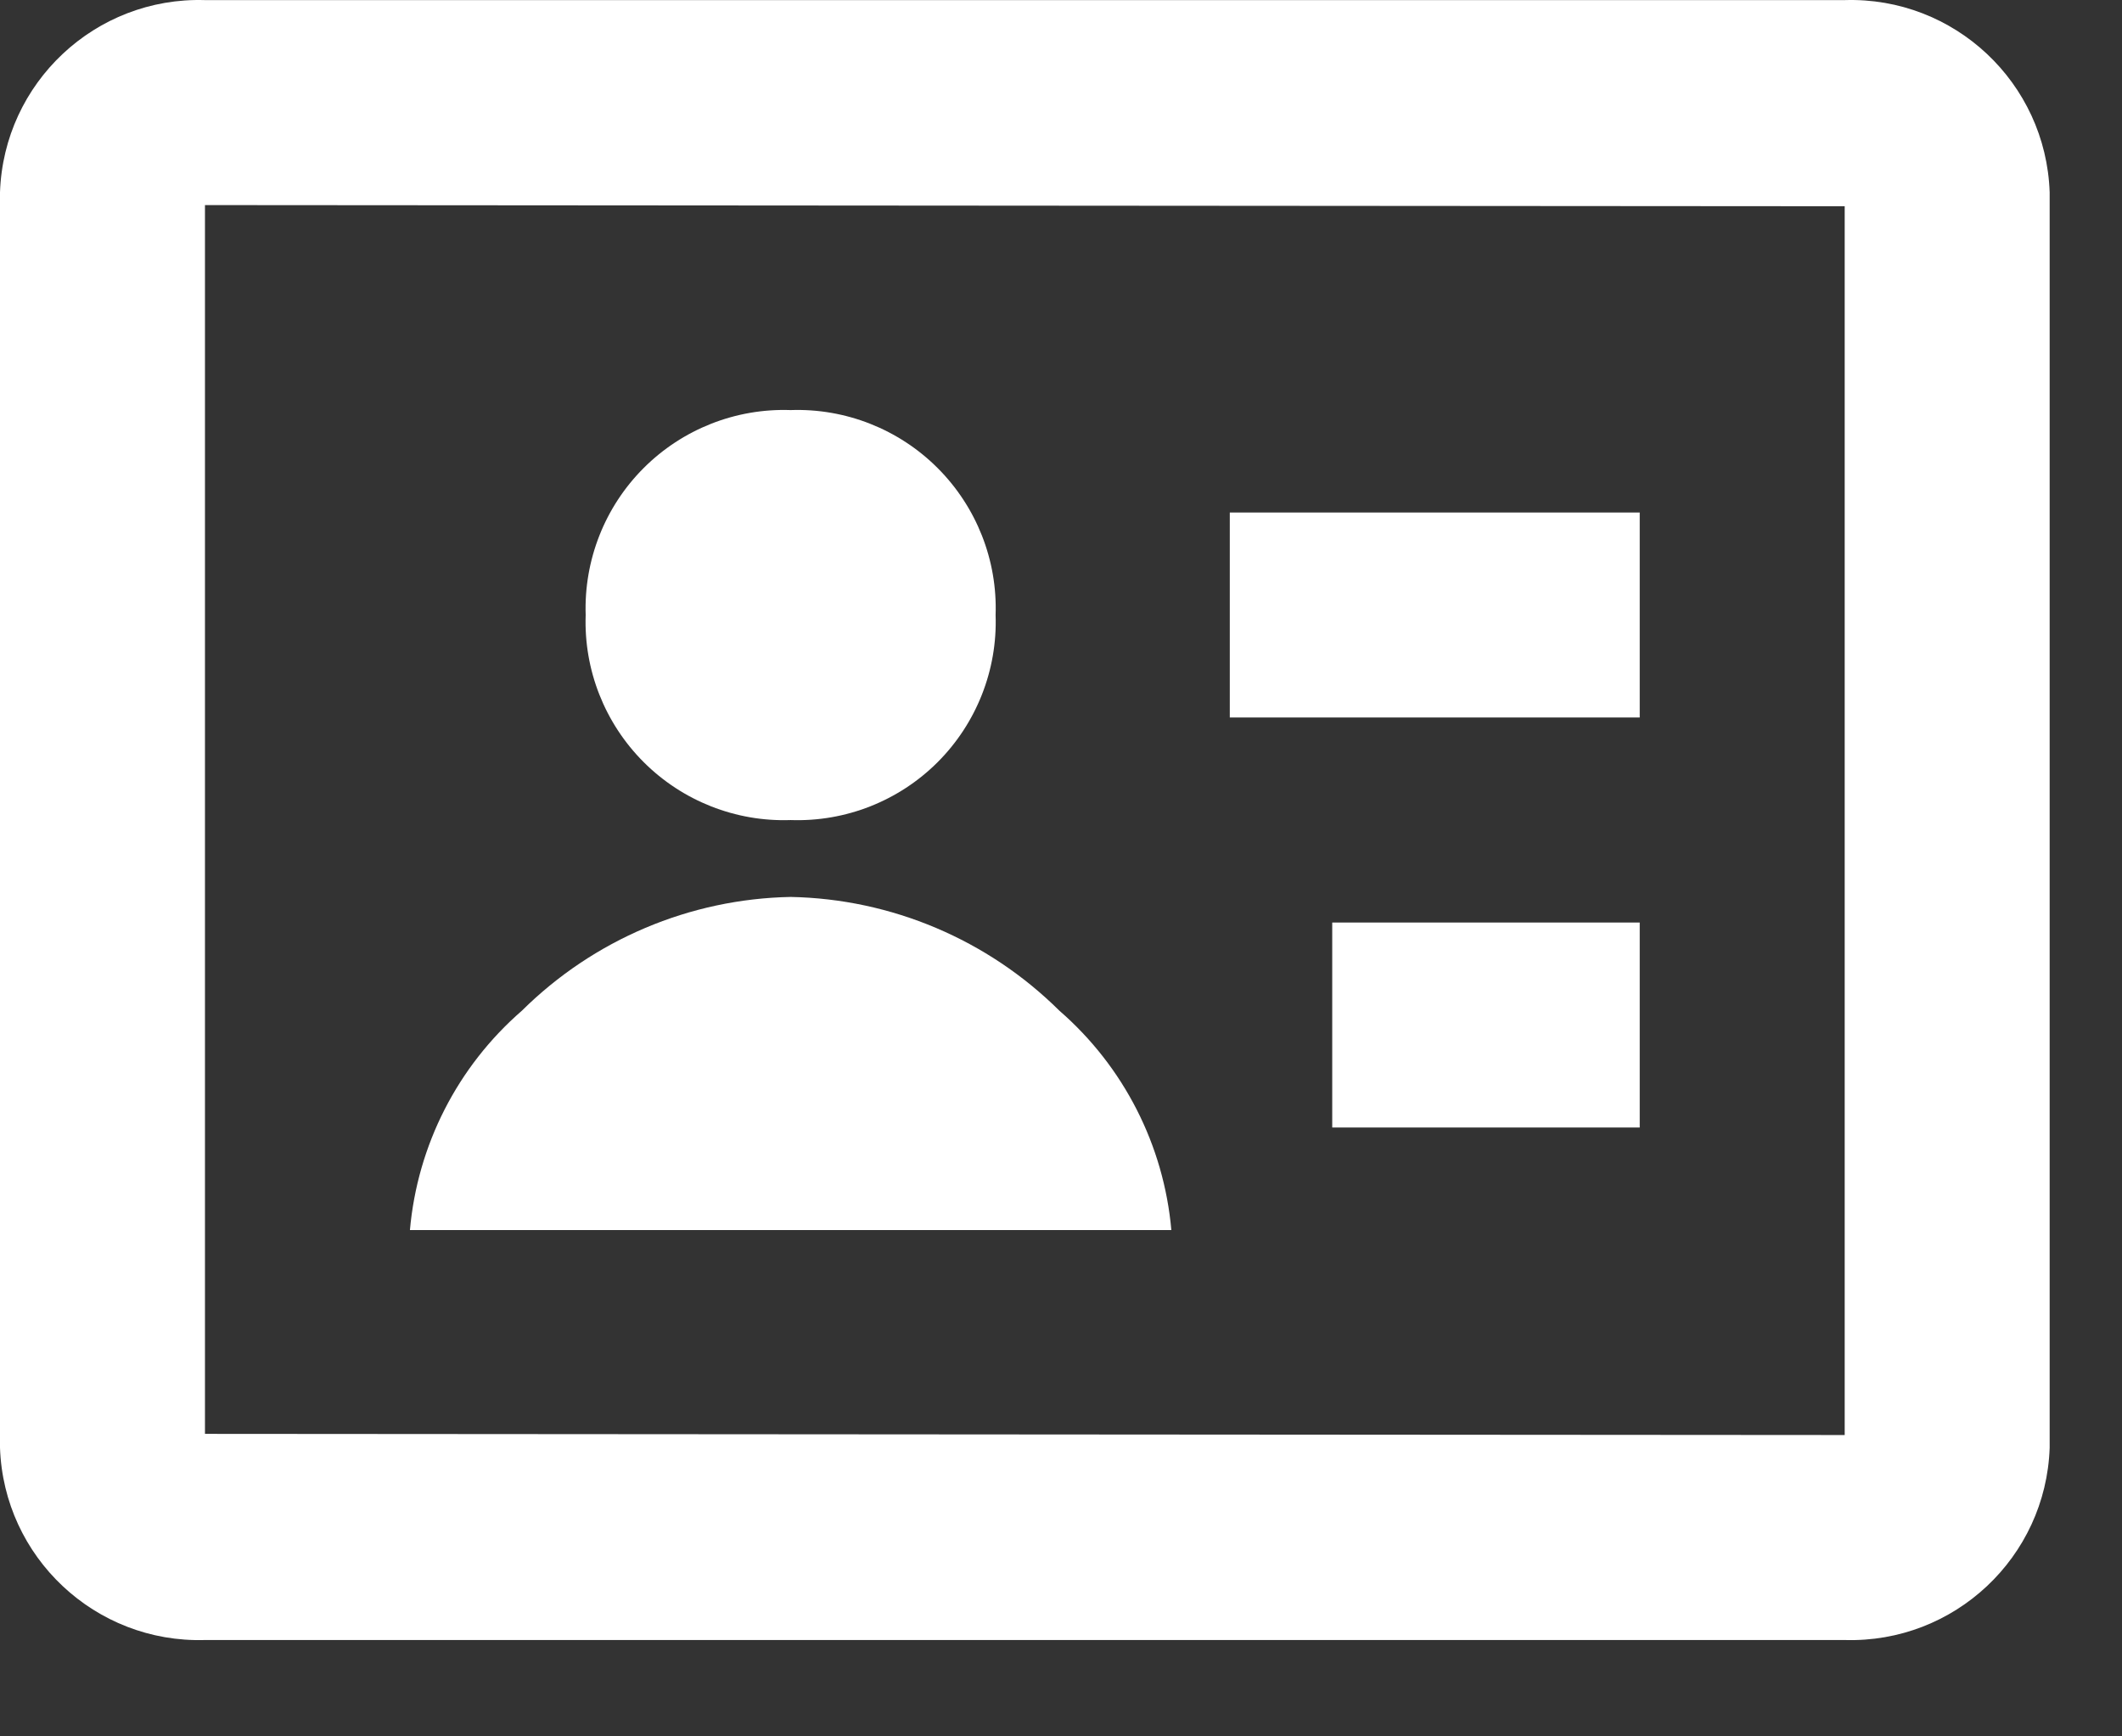 <svg width="22" height="18" viewBox="0 0 22 18" fill="none" xmlns="http://www.w3.org/2000/svg">
<rect x="0" y="0" width="22" height="18" fill="#333333" stroke="none"/>
<path d="M19.125 17.001H2.125C0.989 17.035 0.039 16.144 0 15.008V1.993C0.039 0.857 0.989 -0.034 2.125 0.001H19.125C20.261 -0.034 21.211 0.857 21.25 1.993V15.009C21.211 16.144 20.261 17.035 19.125 17.001ZM2.125 2.126V14.864L19.125 14.876V2.138L2.125 2.126ZM12.144 12.751H4.25C4.328 11.871 4.744 11.056 5.411 10.477C6.154 9.741 7.151 9.318 8.197 9.298C9.243 9.318 10.241 9.741 10.983 10.477C11.65 11.056 12.066 11.871 12.144 12.751ZM17 11.688H13.812V9.563H17V11.688ZM8.197 8.501C7.628 8.521 7.076 8.303 6.673 7.9C6.27 7.497 6.052 6.945 6.072 6.376C6.053 5.807 6.27 5.255 6.673 4.852C7.076 4.449 7.628 4.231 8.197 4.251C8.766 4.231 9.318 4.449 9.721 4.852C10.124 5.255 10.342 5.807 10.322 6.376C10.342 6.945 10.124 7.497 9.722 7.9C9.319 8.303 8.767 8.521 8.197 8.501ZM17 7.438H12.75V5.313H17V7.438Z" fill="white"/>
</svg>
